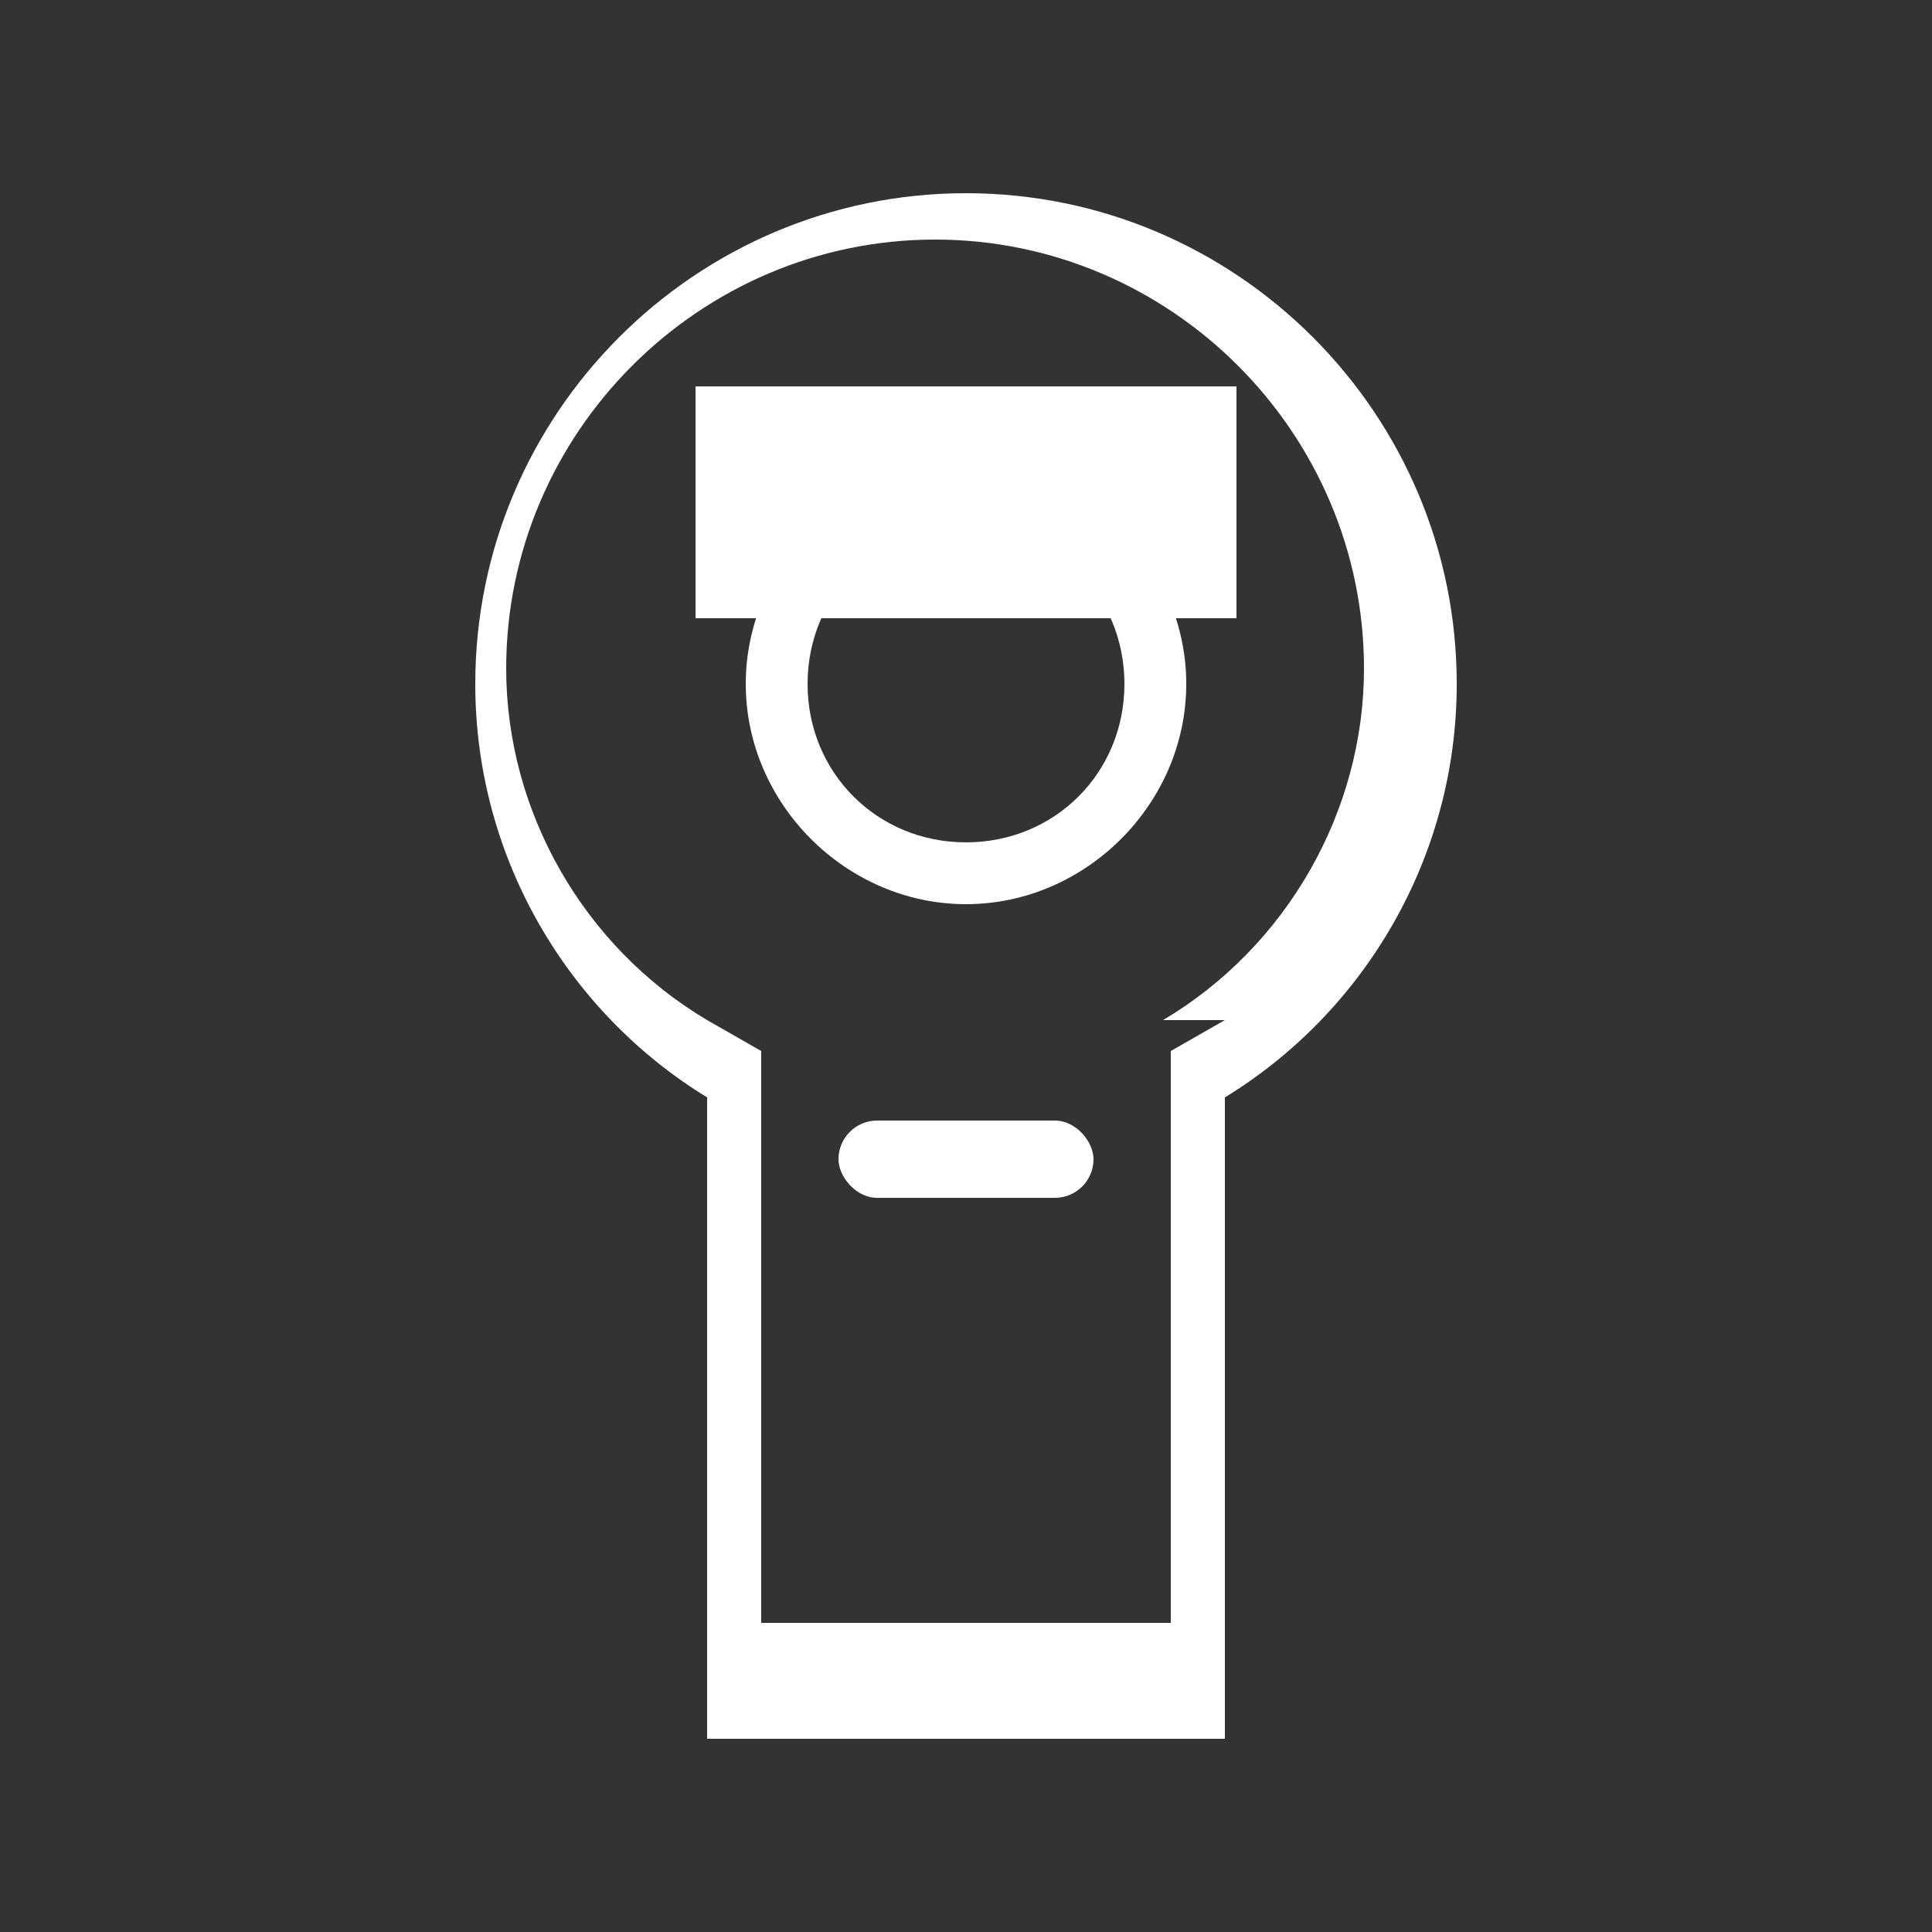 <?xml version="1.0" encoding="UTF-8"?>
<svg width="40" height="40" viewBox="0 0 500 500" xmlns="http://www.w3.org/2000/svg">
  <rect x="0" y="0" width="500" height="500" fill="#333333" stroke="none"/>
  <g fill="#FFFFFF">
    <path d="M250 50c-70 0-127 57-127 127 0 45 24 85 60 107v166h134V284c36-22 60-62 60-107 0-70-57-127-127-127zm67 214l-14 8v148h-106V272l-14-8c-32-19-52-54-52-91 0-61 50-111 111-111s111 50 111 111c0 37-20 72-52 91z"/>
    <path d="M250 120c-31 0-57 26-57 57s26 57 57 57 57-26 57-57-26-57-57-57zm0 98c-23 0-41-18-41-41s18-41 41-41 41 18 41 41-18 41-41 41z"/>
    <rect x="217" y="290" width="66" height="20" rx="10"/>
  </g>
  <path d="M180 100h140v60H180z" fill="#FFFFFF"/>
  <path d="M200 120h100v20H200z" fill="#FFFFFF"/>
</svg> 